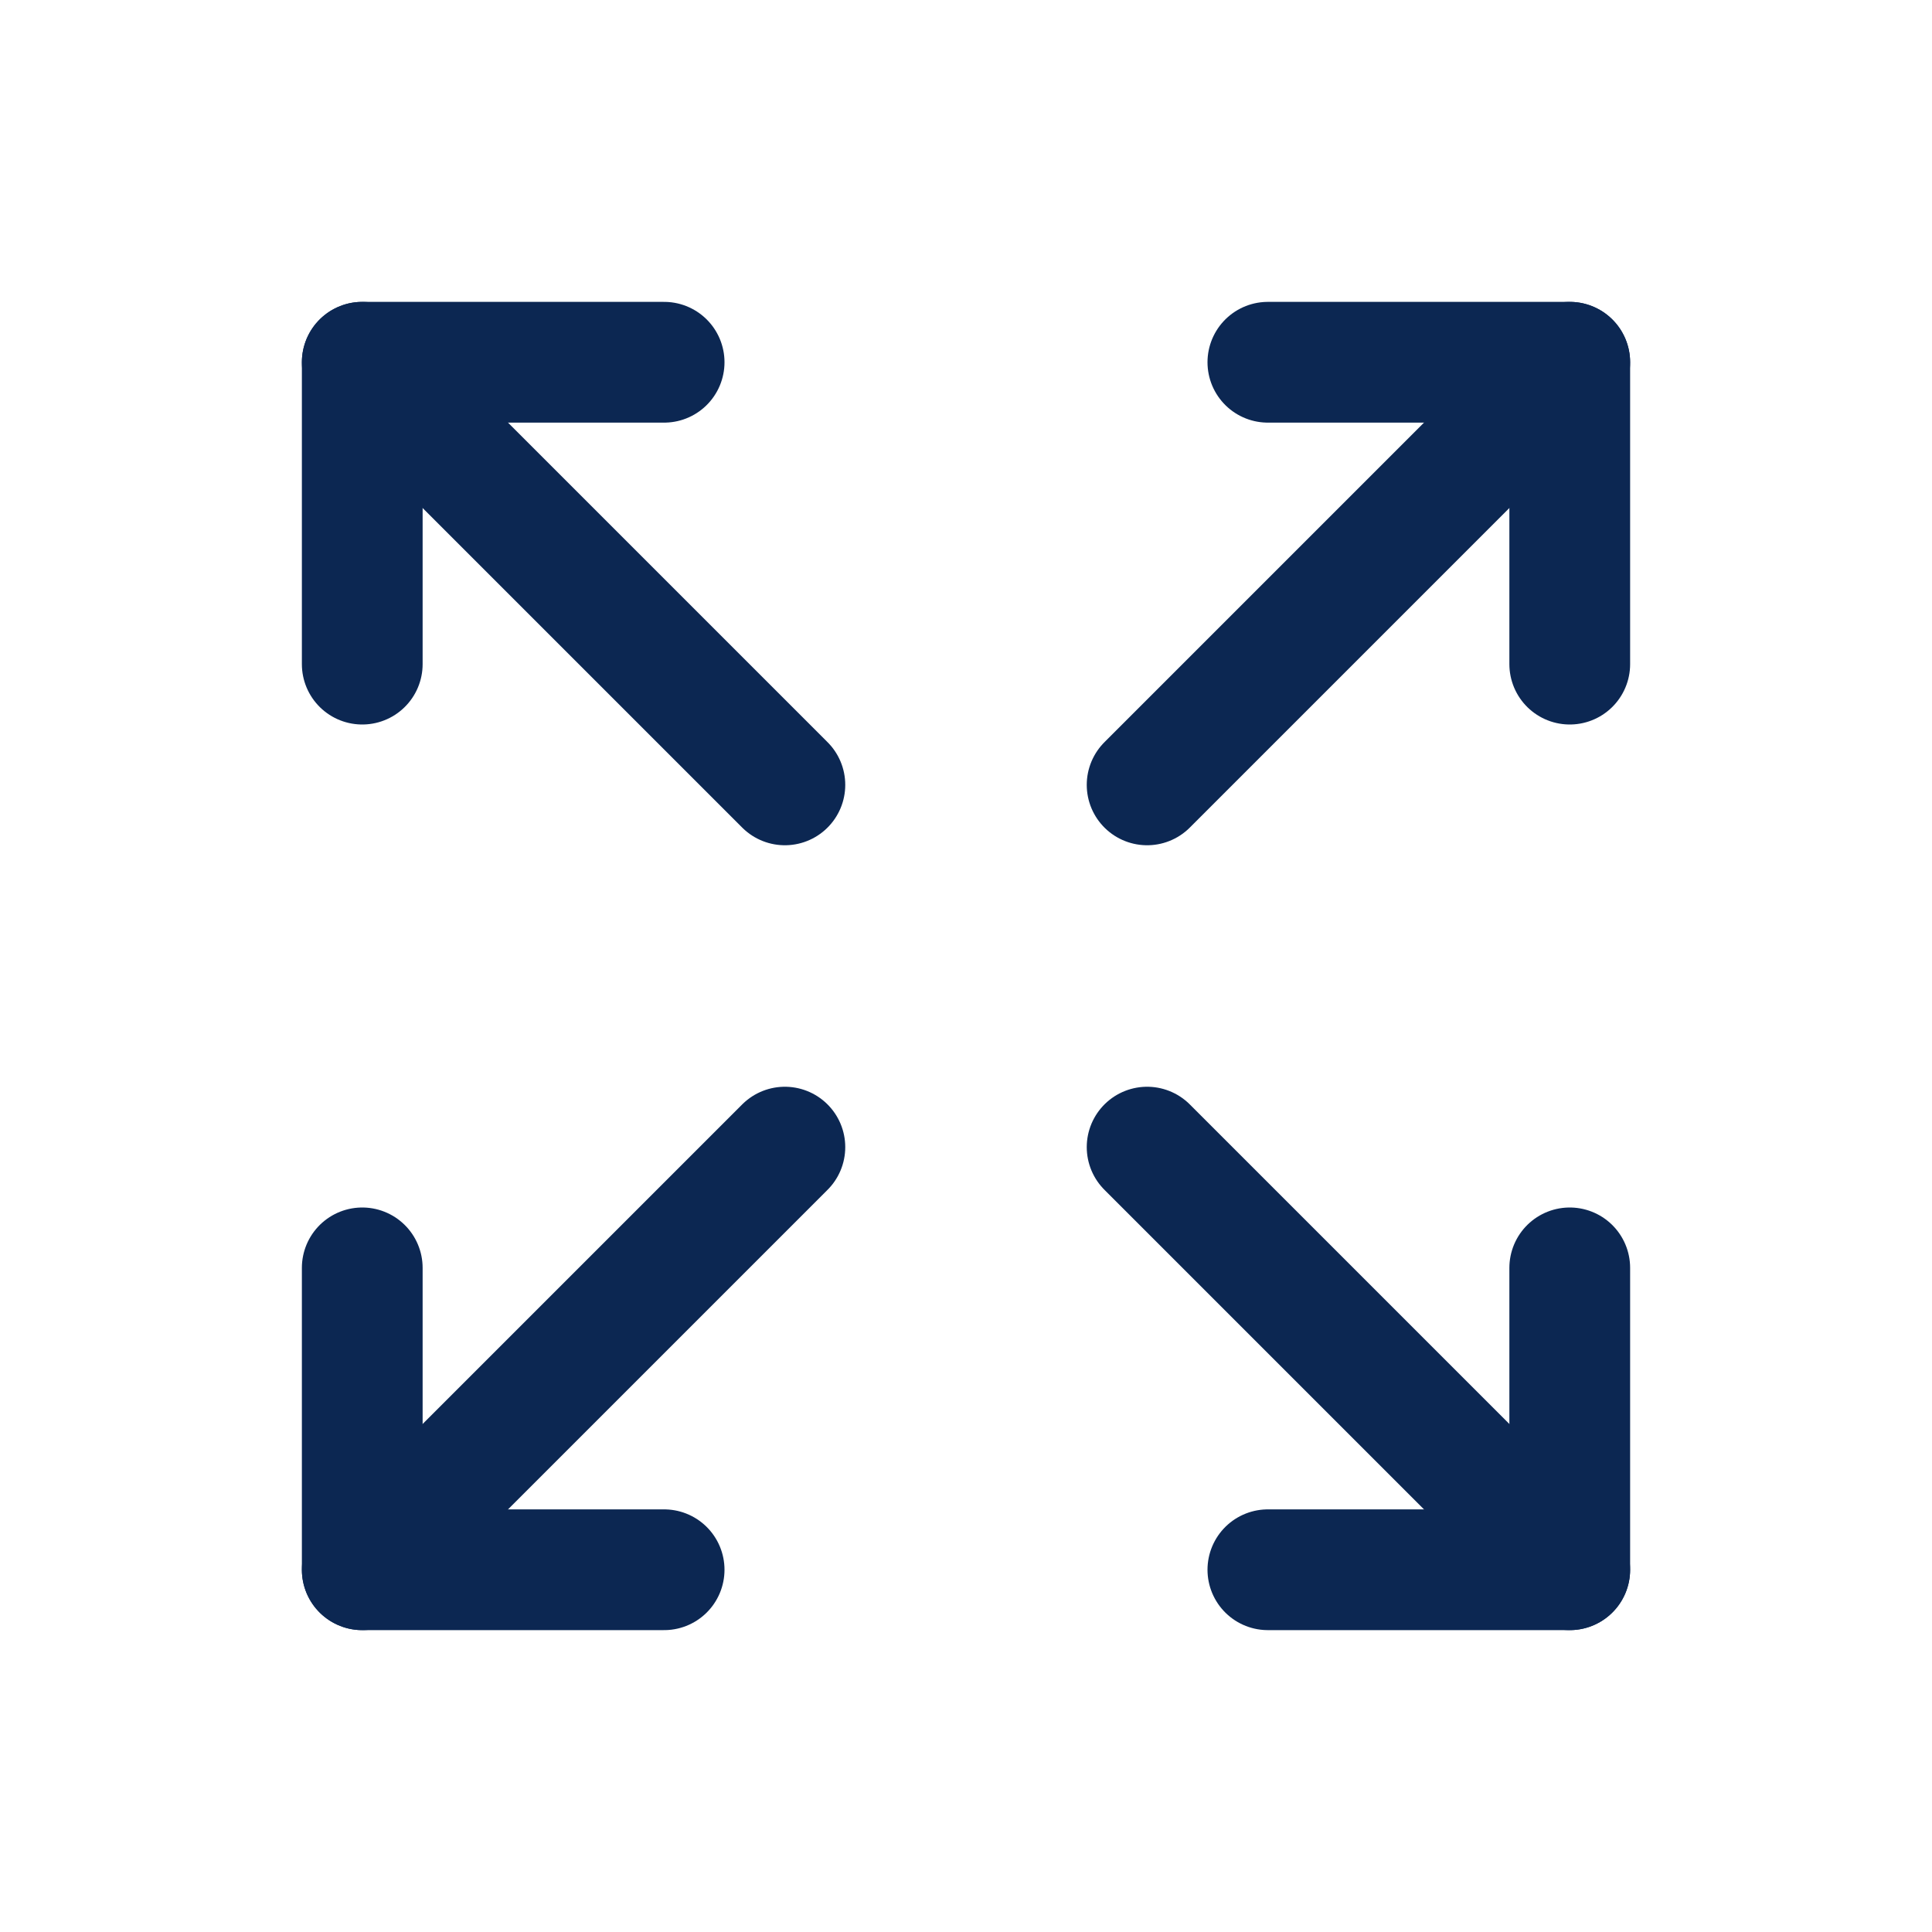<svg width="16" height="16" viewBox="0 0 16 16" fill="none" xmlns="http://www.w3.org/2000/svg">
<path d="M10.5 3H13V5.5" stroke="#0C2752" stroke-linecap="round" stroke-linejoin="round"/>
<path d="M9.5 6.5L13 3" stroke="#0C2752" stroke-linecap="round" stroke-linejoin="round"/>
<path d="M5.5 13H3V10.5" stroke="#0C2752" stroke-linecap="round" stroke-linejoin="round"/>
<path d="M6.5 9.5L3 13" stroke="#0C2752" stroke-linecap="round" stroke-linejoin="round"/>
<path d="M13 10.5V13H10.5" stroke="#0C2752" stroke-linecap="round" stroke-linejoin="round"/>
<path d="M9.5 9.5L13 13" stroke="#0C2752" stroke-linecap="round" stroke-linejoin="round"/>
<path d="M3 5.5V3H5.5" stroke="#0C2752" stroke-linecap="round" stroke-linejoin="round"/>
<path d="M6.5 6.5L3 3" stroke="#0C2752" stroke-linecap="round" stroke-linejoin="round"/>
</svg>
